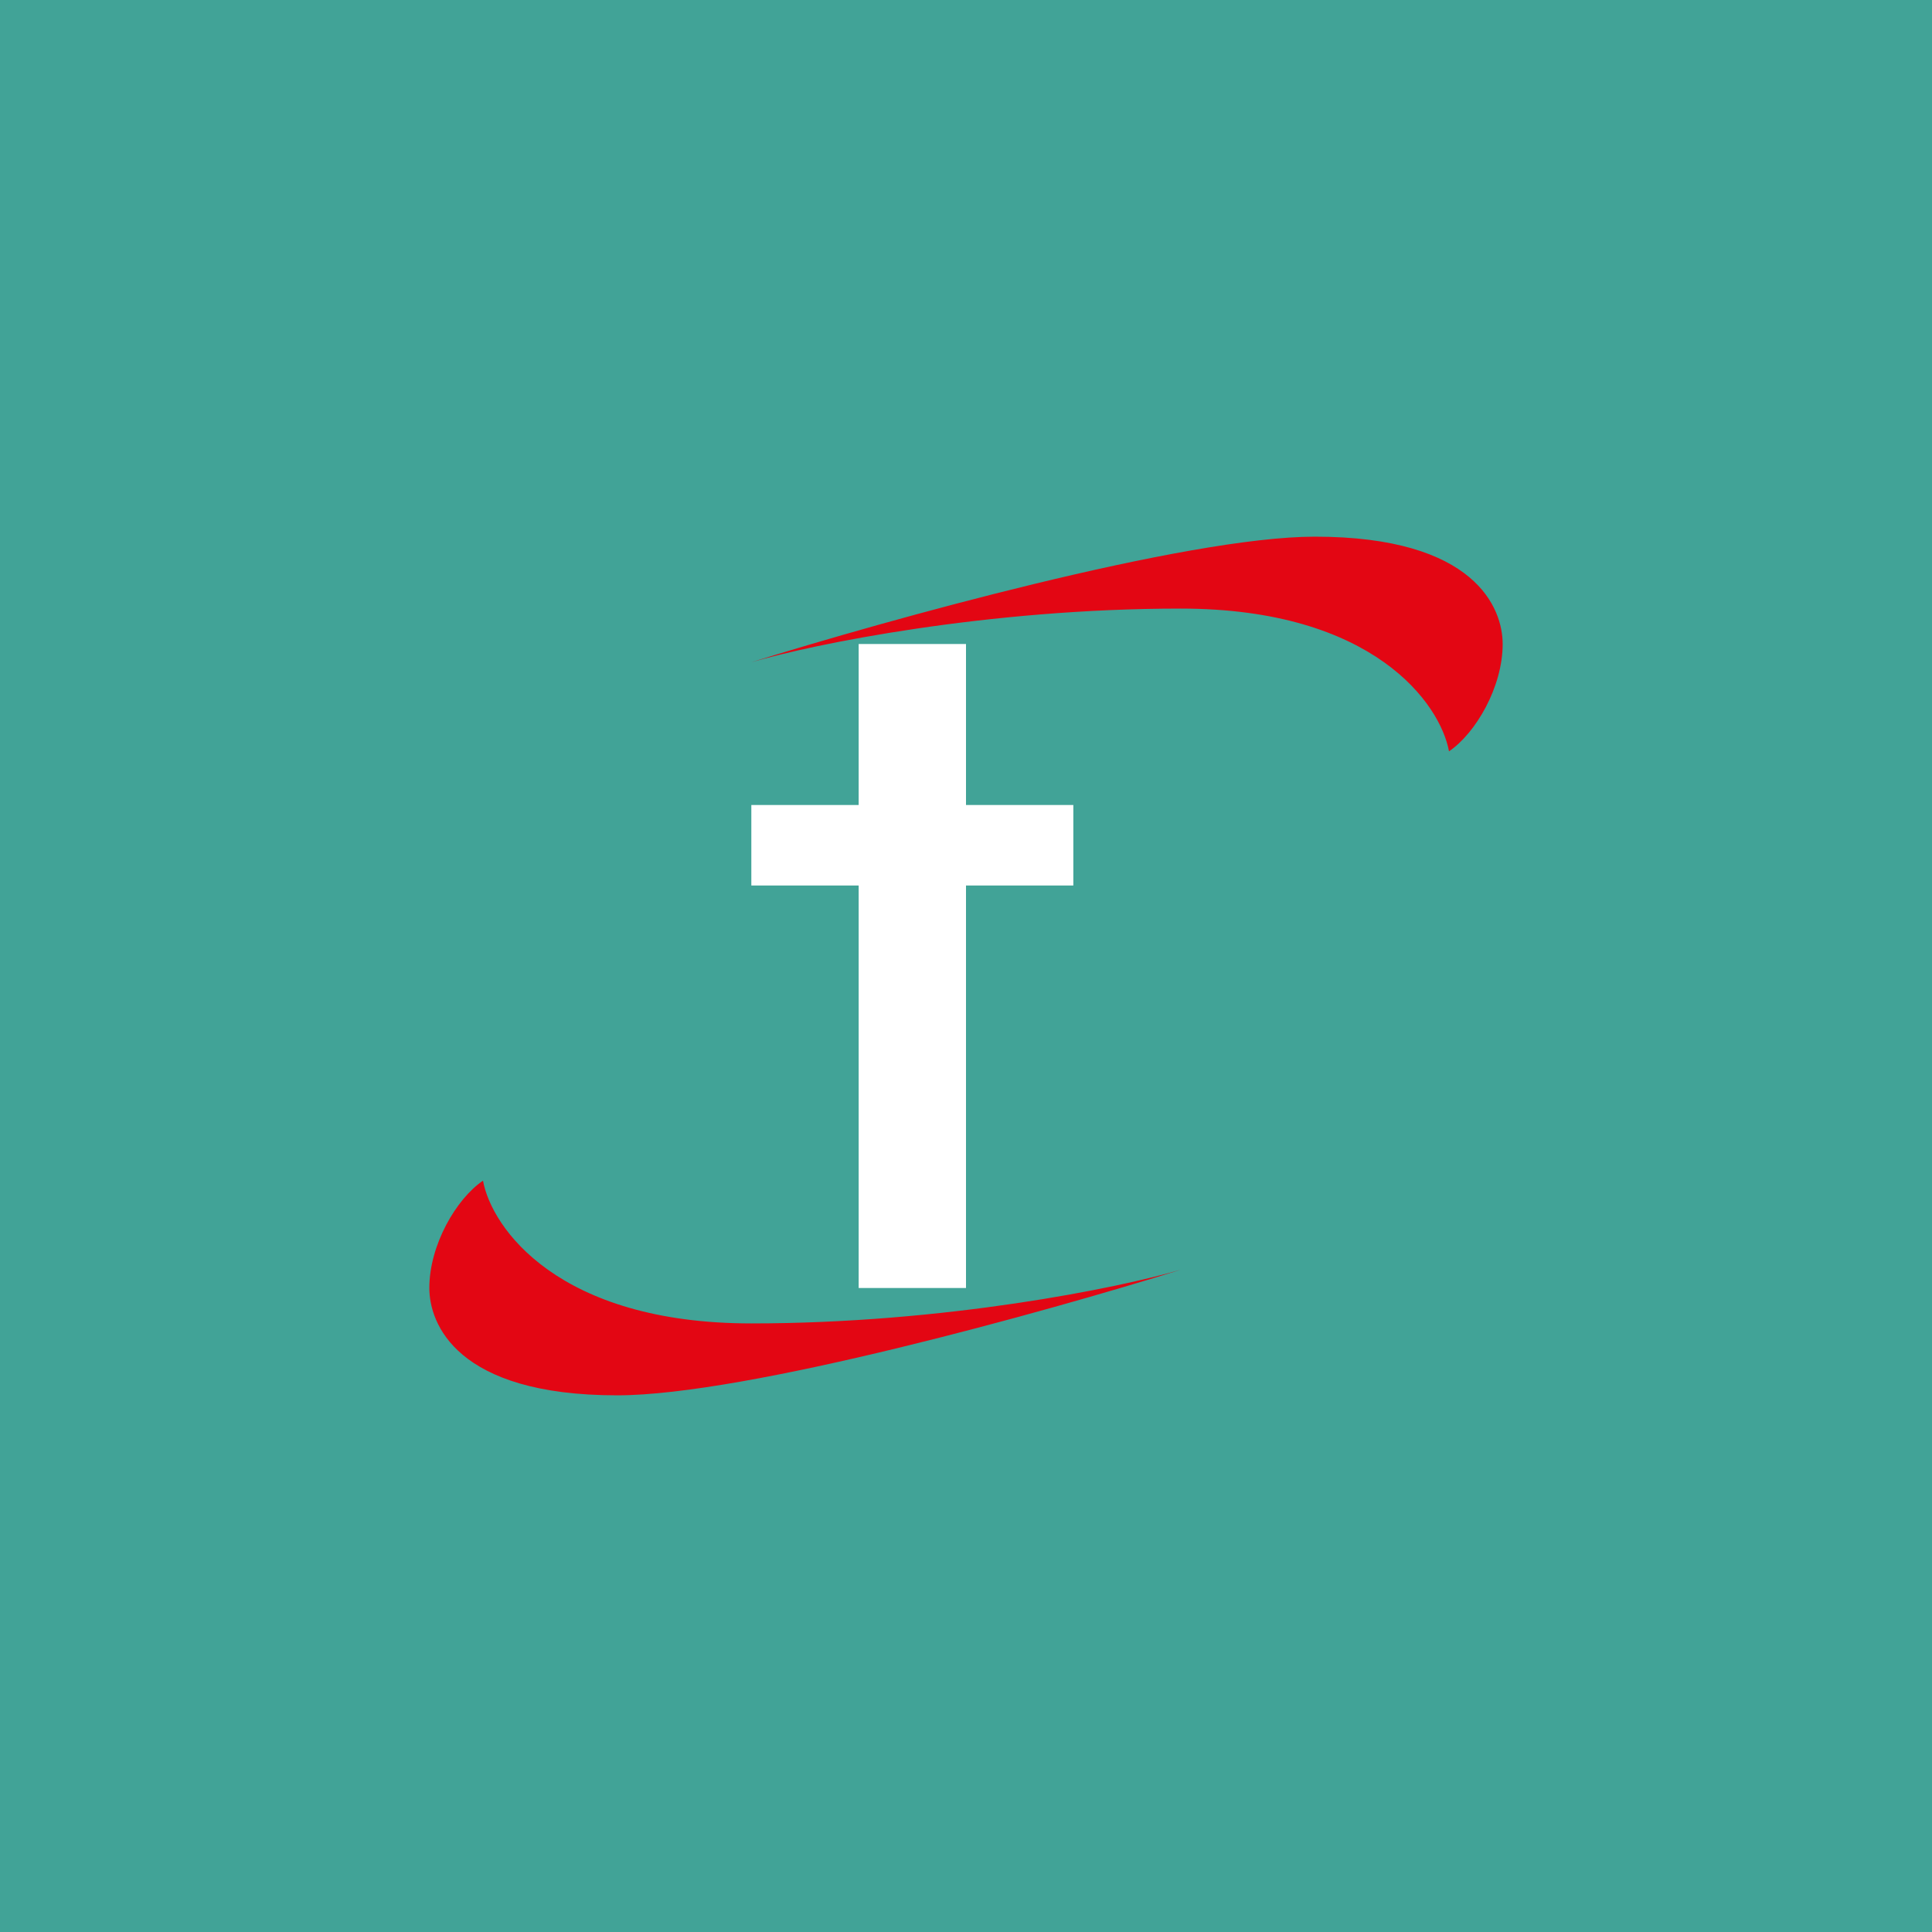 <!-- by TradingView --><svg width="18" height="18" viewBox="0 0 18 18" xmlns="http://www.w3.org/2000/svg"><path fill="#41A397" d="M0 0h18v18H0z"/><path d="M8 7.5V6h1v1.5h1v.75H9V12H8V8.25H7V7.5h1Z" fill="#fff"/><path d="M7 12.33c-1.8 0-2.42-.89-2.5-1.33-.25.17-.5.6-.5 1 0 .33.25 1 1.75 1 1.2 0 4-.78 5.25-1.17-.58.17-2.2.5-4 .5ZM11 5.67c1.8 0 2.42.89 2.5 1.33.25-.17.5-.6.5-1 0-.33-.25-1-1.75-1-1.2 0-4 .78-5.25 1.17.58-.17 2.2-.5 4-.5Z" fill="#E30613"/></svg>